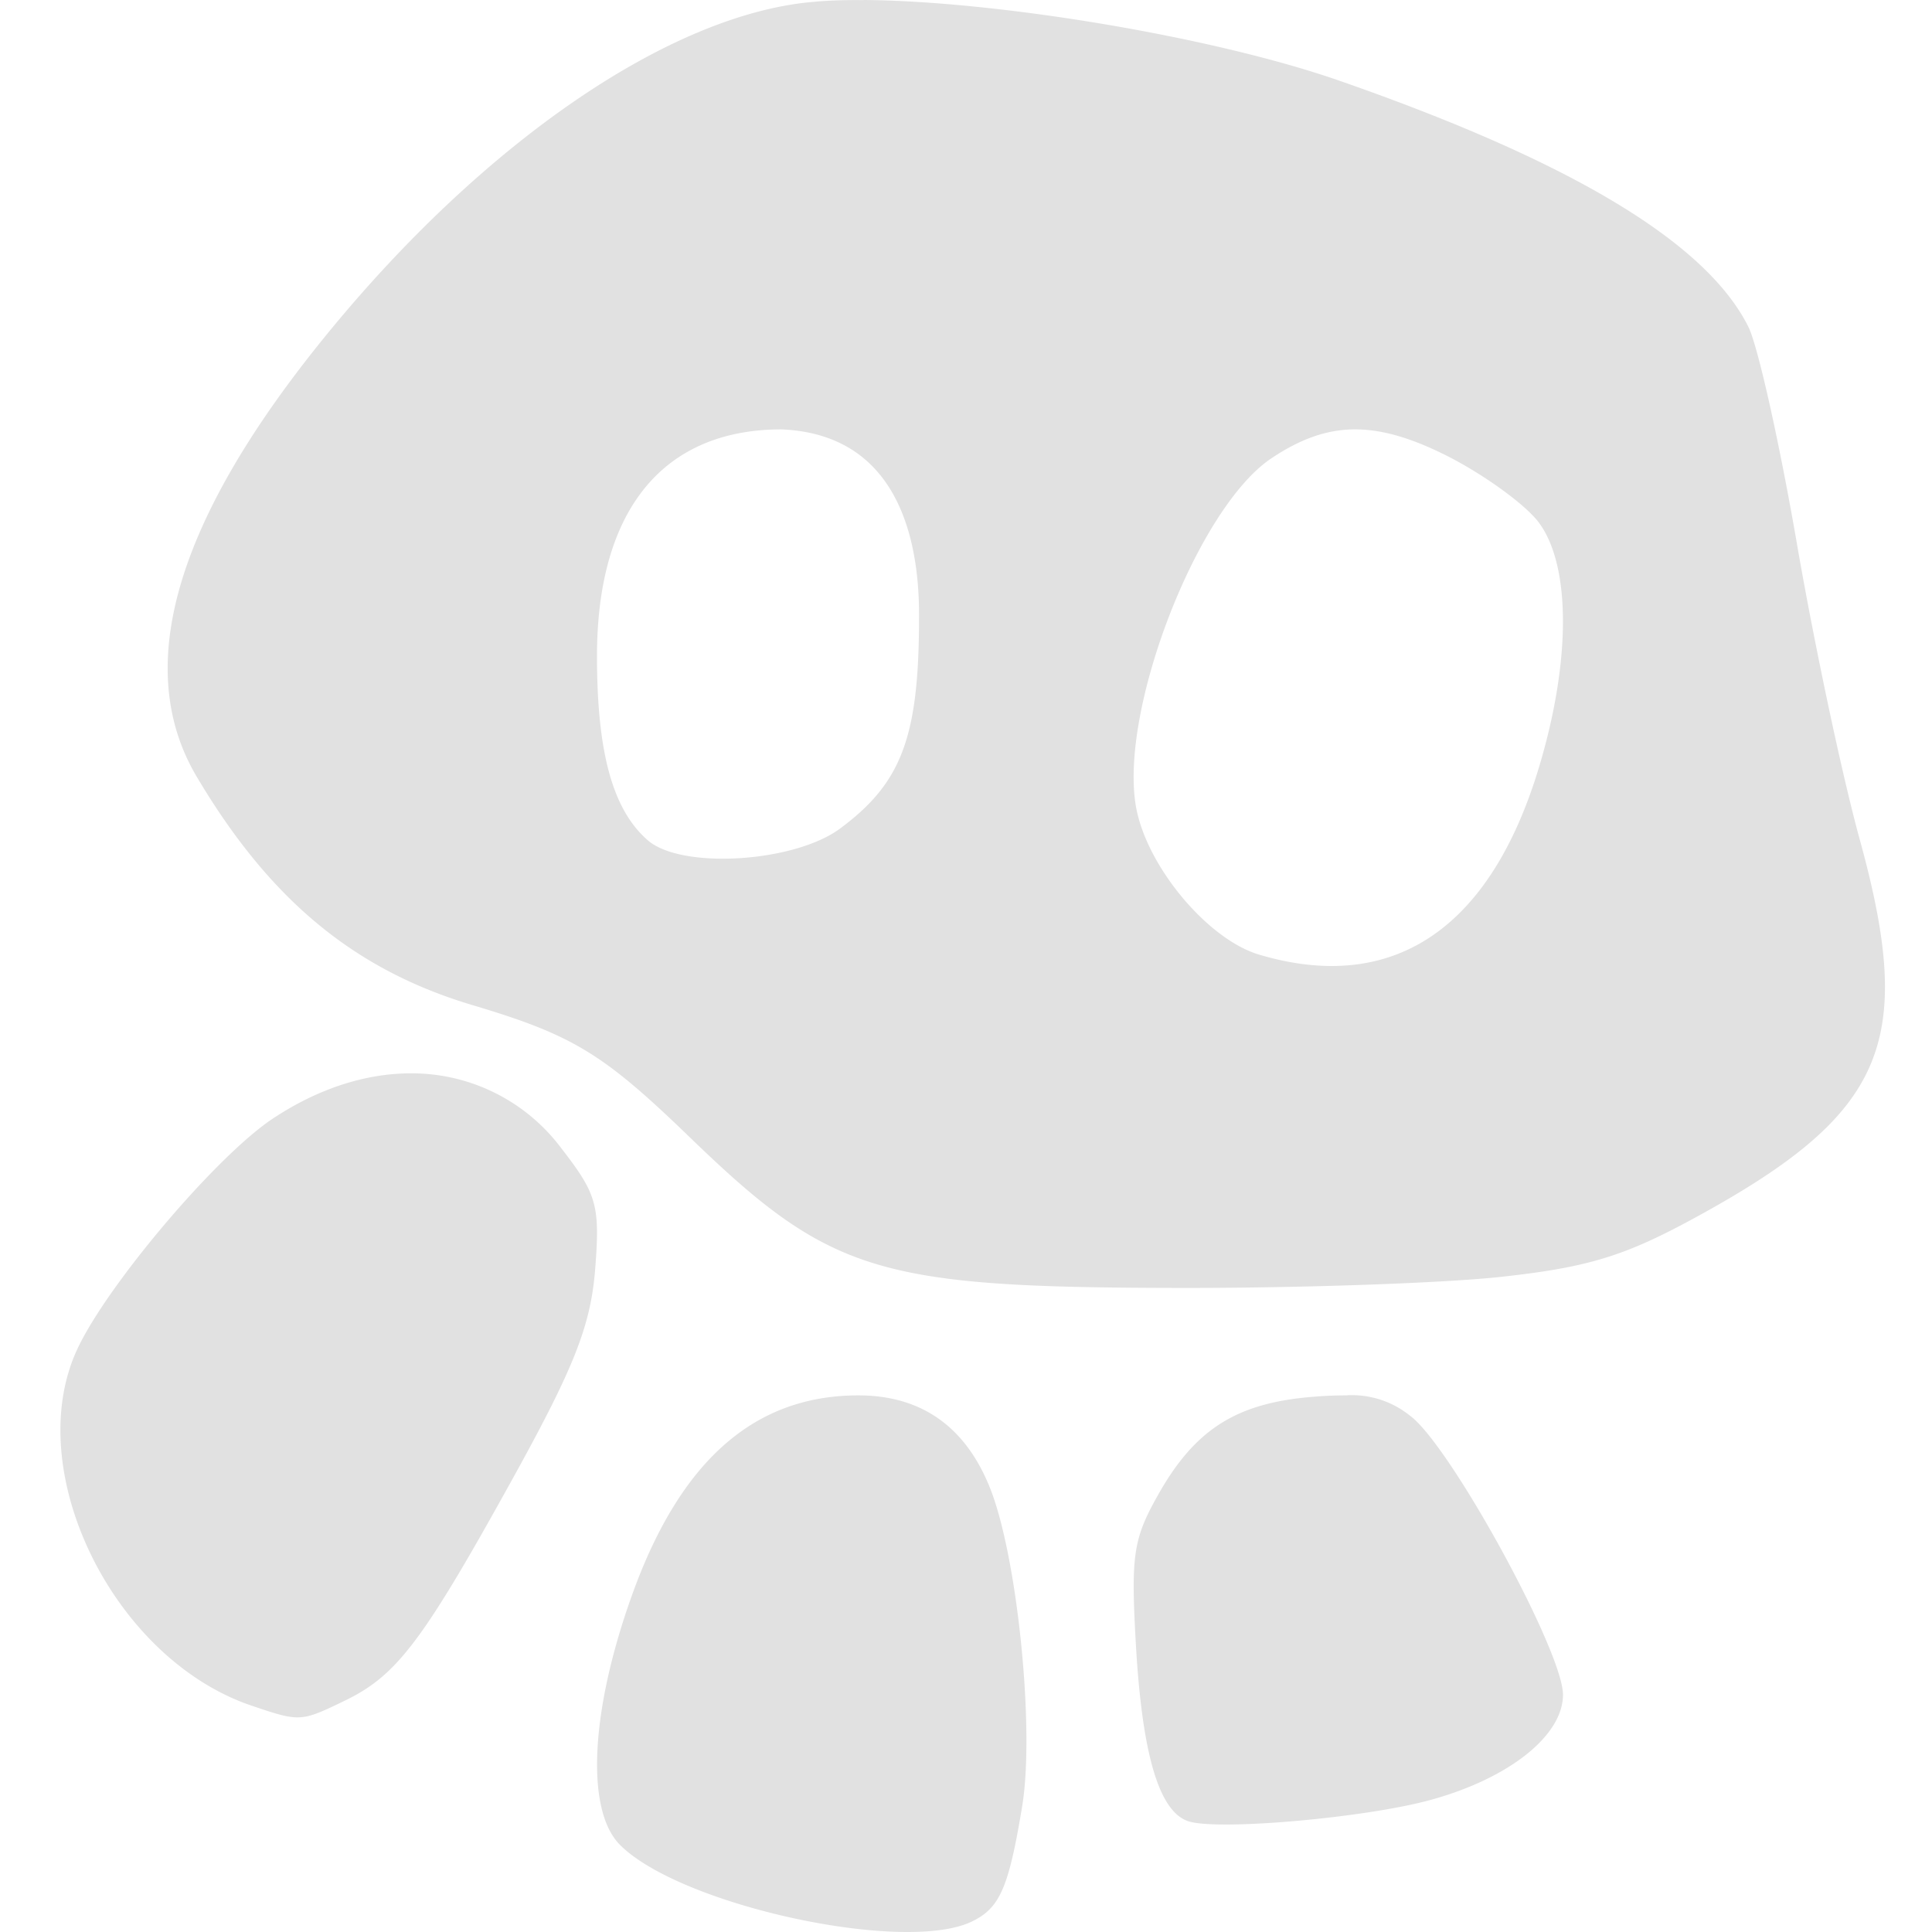 <svg xmlns="http://www.w3.org/2000/svg" style="isolation:isolate" width="16" height="16" version="1.1" id="svg99985"><defs id="defs99981"><style id="current-color-scheme" type="text/css"/></defs><path d="M7.154.001c-.157-.002-.3.003-.425.015C5.551.12 4.016 1.169 2.714 2.76 1.455 4.298 1.092 5.527 1.629 6.432c.604 1.019 1.304 1.599 2.281 1.891.835.249 1.084.401 1.8 1.093 1.155 1.118 1.552 1.244 3.98 1.25 1.026.004 2.261-.039 2.745-.092.716-.079 1.018-.17 1.609-.493 1.569-.857 1.821-1.44 1.36-3.12-.145-.523-.38-1.63-.523-2.46-.143-.829-.323-1.636-.401-1.793-.347-.698-1.464-1.37-3.389-2.04C10.037.301 8.254.008 7.154 0v.001zm-.682 3.555c.933.039 1.144.857 1.139 1.557 0 .989-.143 1.37-.653 1.748-.381.283-1.313.34-1.592.099-.291-.252-.422-.724-.422-1.526 0-1.207.545-1.878 1.528-1.878zm4.734 0h.002c.23-.003.476.069.771.217.304.153.646.4.76.548.271.354.273 1.15.005 2.037-.404 1.338-1.209 1.877-2.316 1.548-.425-.126-.928-.726-1.019-1.218-.146-.795.505-2.479 1.118-2.891.234-.157.449-.237.679-.241zM3.411 8.889c-.373-.002-.771.122-1.152.375-.468.31-1.381 1.388-1.623 1.918-.459 1.004.302 2.555 1.446 2.943.402.136.408.136.772-.04.433-.209.645-.489 1.396-1.847.507-.918.642-1.261.679-1.728.041-.528.014-.621-.28-1a1.546 1.546 0 0 0-1.238-.621zm3.698 2.667c-.863 0-1.476.542-1.875 1.654-.346.964-.385 1.783-.099 2.069.499.5 2.346.903 2.91.636.235-.112.308-.278.42-.955.107-.648-.042-2.096-.273-2.654-.205-.499-.57-.75-1.083-.75zm4.048 0a3.197 3.197 0 0 0-.274.011c-.639.049-.985.266-1.293.814-.206.366-.225.499-.183 1.24.053.923.196 1.396.445 1.465.268.074 1.471-.034 2-.181.649-.179 1.092-.533 1.092-.87 0-.359-.936-2.068-1.266-2.31a.767.767 0 0 0-.521-.17v.001z" fill="currentColor" color="#e1e1e1" id="path99983"/></svg>